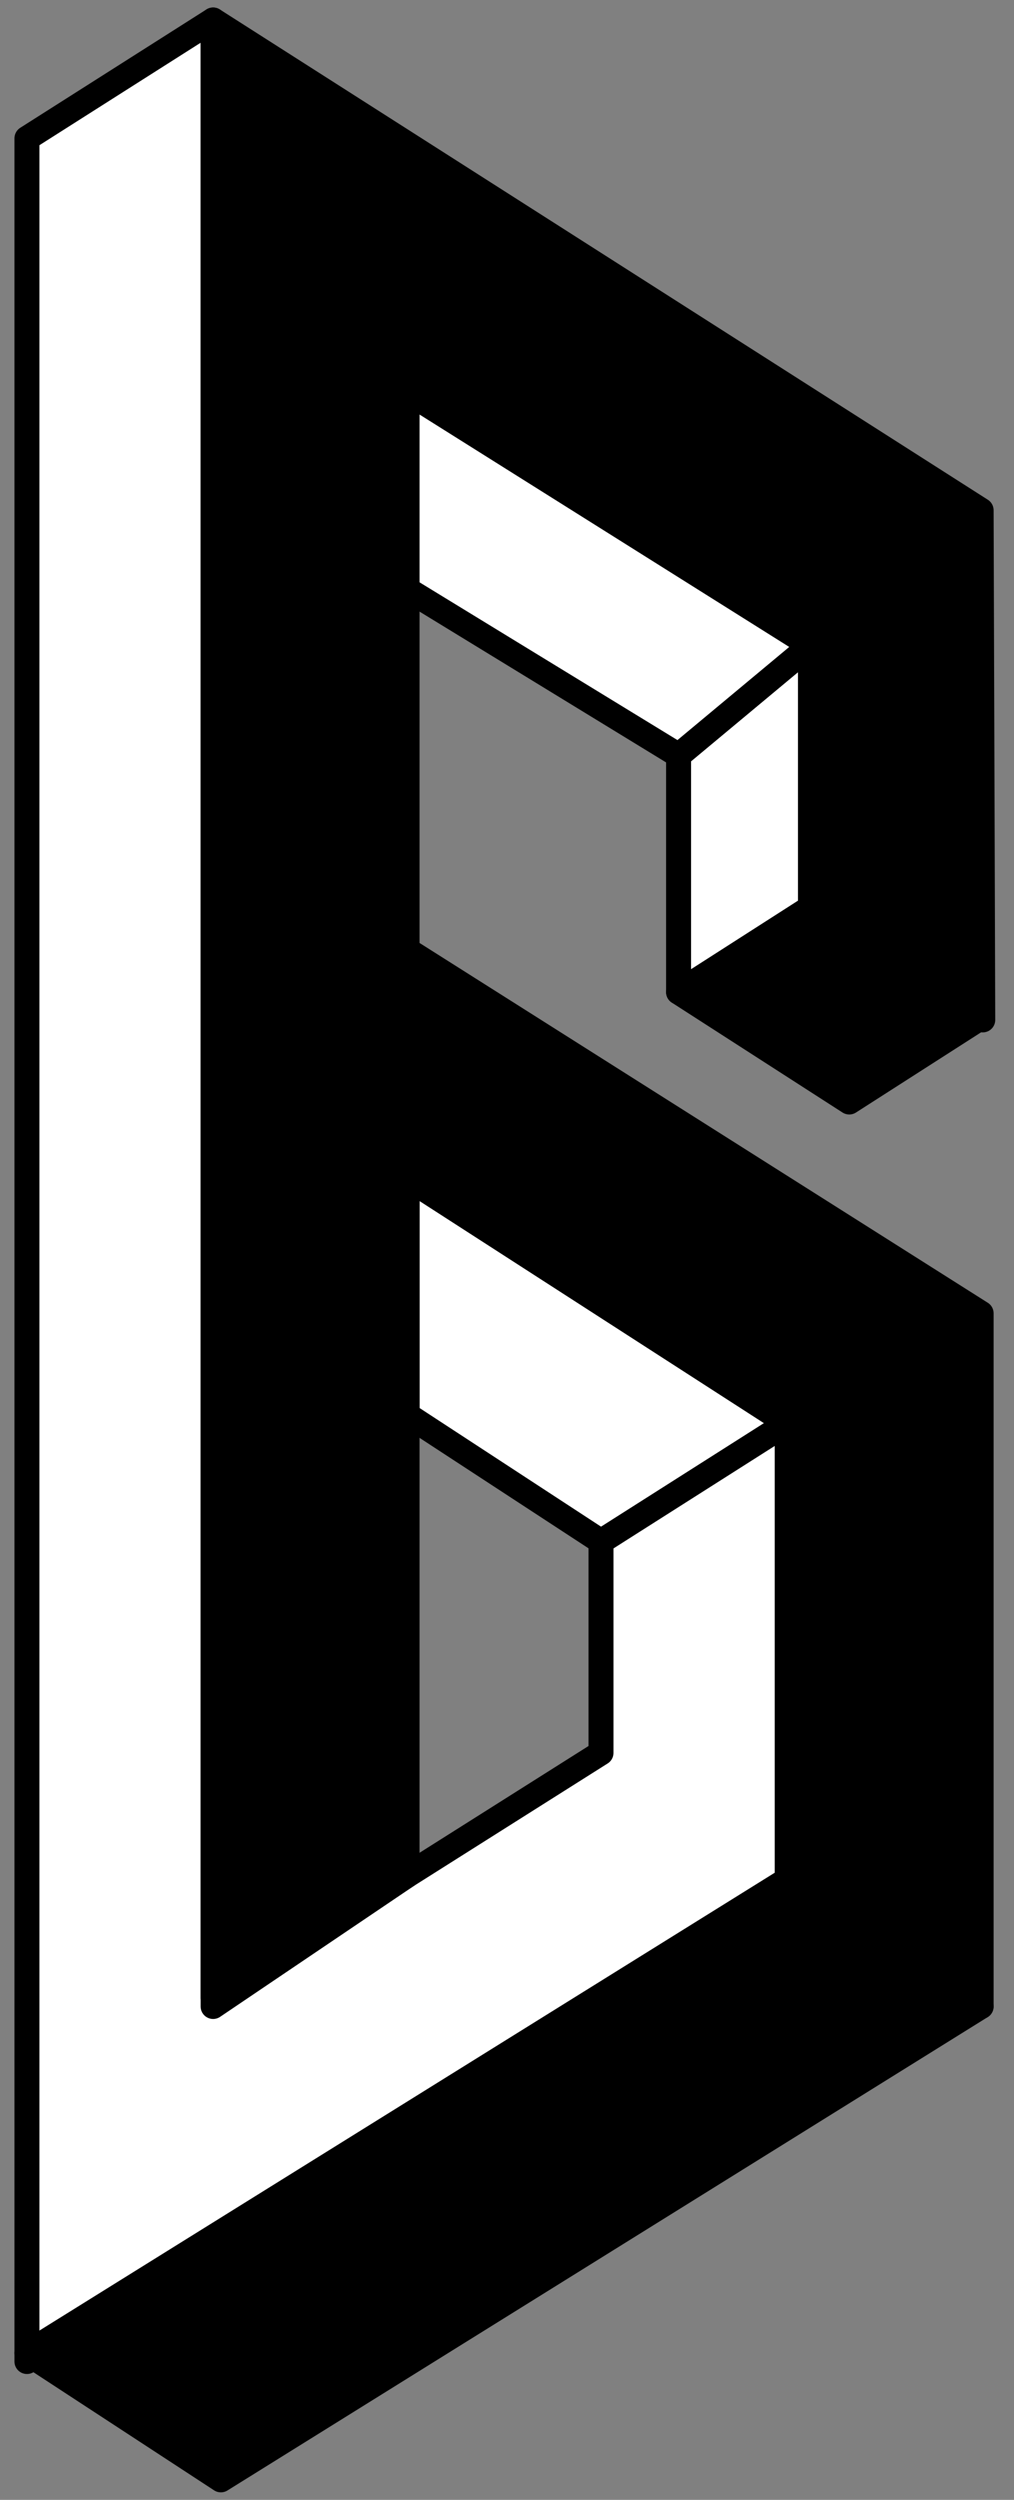 <svg id="Layer_1" data-name="Layer 1" xmlns="http://www.w3.org/2000/svg" viewBox="0 0 203 500"><rect x="0" y="0" width="203" height="500" fill="#808080" stroke="none"/><defs><style>.cls-1{fill:#fff;}.cls-1,.cls-2{stroke:#000;stroke-linejoin:round;stroke-width:5px;}</style></defs><title>Logo</title><polygon class="cls-1" points="81.493 282.969 120.319 308.33 157.592 284.66 81.493 235.629 81.493 282.969"/><polygon class="cls-1" points="120.319 308.33 120.319 350.598 42.667 399.629 42.667 4 5.394 27.67 5.394 472.33 157.592 377.649 157.592 284.66 120.319 308.33"/><polygon class="cls-2" points="5.394 470.639 44.22 496 196.418 401.32 157.592 375.959 5.394 470.639"/><polygon class="cls-2" points="196.418 401.32 196.418 262.68 81.493 189.979 81.493 78.392 162.251 129.113 162.251 181.526 196.744 203.993 196.418 102.062 42.667 4 42.667 401.32 81.493 375.113 81.493 235.629 157.592 284.66 157.592 375.959 196.418 401.32"/><polygon class="cls-1" points="162.251 181.526 135.85 198.433 135.85 151.093 162.251 129.113 162.251 181.526"/><polygon class="cls-1" points="135.85 151.093 81.493 117.873 81.493 78.392 162.251 129.113 135.85 151.093"/><polygon class="cls-2" points="162.251 181.526 196.418 203.505 170.017 220.412 135.85 198.433 162.251 181.526"/></svg>